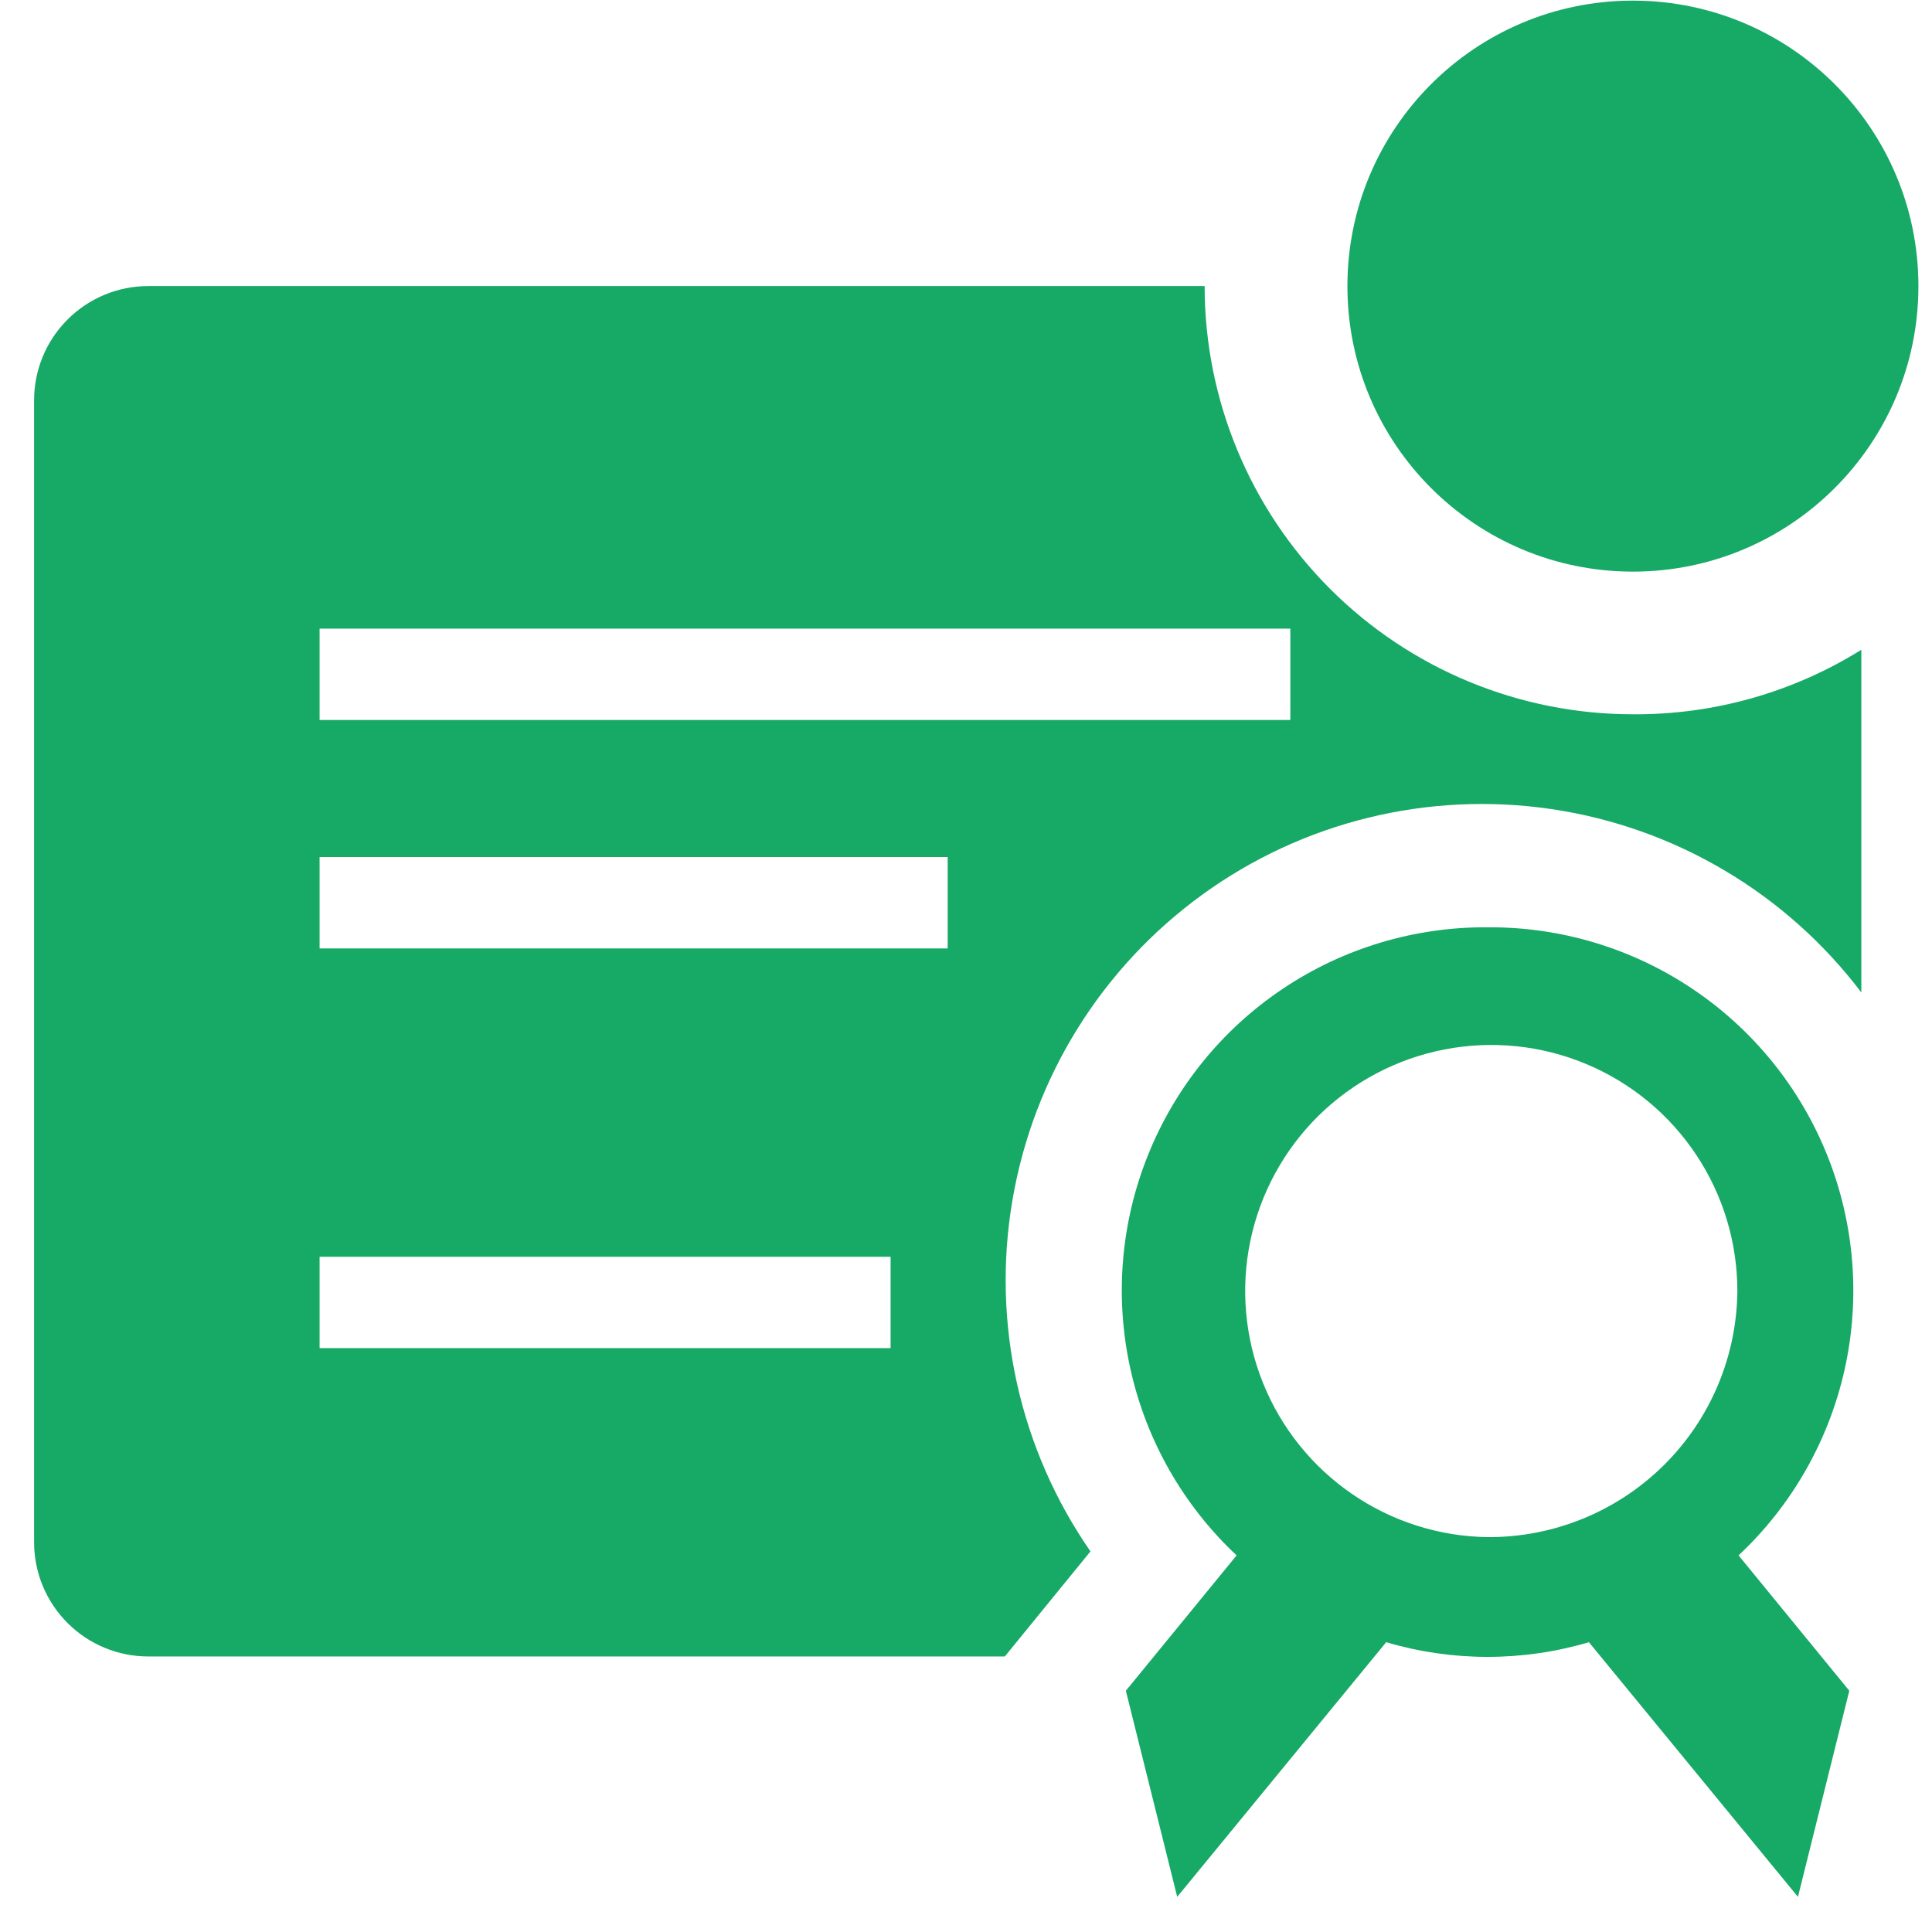 <svg width="31" height="31" viewBox="0 0 31 31" fill="none" xmlns="http://www.w3.org/2000/svg">
<path d="M23.873 14.879C22.701 14.87 21.553 15.214 20.579 15.868C19.606 16.521 18.852 17.453 18.417 18.542C17.981 19.631 17.884 20.825 18.139 21.97C18.393 23.114 18.987 24.156 19.842 24.957L18.065 27.129L18.889 30.436L22.242 26.35C23.304 26.664 24.434 26.664 25.495 26.35L28.849 30.436L29.673 27.129L27.896 24.957C28.751 24.156 29.345 23.114 29.599 21.97C29.853 20.825 29.756 19.631 29.321 18.542C28.885 17.453 28.132 16.521 27.158 15.868C26.185 15.214 25.037 14.87 23.864 14.879H23.873ZM23.873 24.664C23.095 24.654 22.337 24.413 21.695 23.972C21.053 23.532 20.555 22.911 20.265 22.189C19.974 21.466 19.904 20.674 20.062 19.912C20.221 19.149 20.601 18.451 21.155 17.904C21.71 17.358 22.413 16.987 23.178 16.839C23.942 16.691 24.734 16.772 25.452 17.073C26.17 17.373 26.784 17.879 27.215 18.527C27.647 19.175 27.877 19.937 27.877 20.715C27.868 21.769 27.441 22.776 26.691 23.516C25.94 24.256 24.927 24.669 23.873 24.664Z" fill="#17A966"/>
<path d="M26.201 11.461C24.378 11.461 22.631 10.738 21.342 9.449C20.053 8.16 19.329 6.412 19.329 4.59H2.379C1.893 4.59 1.427 4.783 1.084 5.127C0.74 5.47 0.547 5.936 0.547 6.422V24.747C0.547 25.233 0.74 25.699 1.084 26.042C1.427 26.386 1.893 26.579 2.379 26.579H16.123L16.645 25.938L17.497 24.893C16.359 23.251 15.909 21.228 16.245 19.258C16.58 17.288 17.674 15.528 19.292 14.355C20.909 13.182 22.922 12.69 24.899 12.983C26.875 13.276 28.658 14.331 29.866 15.924V10.426C28.767 11.111 27.496 11.47 26.201 11.461ZM14.29 21.631H5.128V20.166H14.29V21.631ZM15.206 15.218H5.128V13.752H15.206V15.218ZM20.704 11.553H5.128V10.087H20.704V11.553Z" fill="#17A966"/>
<path d="M26.201 9.172C28.731 9.172 30.782 7.121 30.782 4.591C30.782 2.061 28.731 0.01 26.201 0.01C23.671 0.01 21.62 2.061 21.62 4.591C21.62 7.121 23.671 9.172 26.201 9.172Z" fill="#17A966"/>
</svg>
